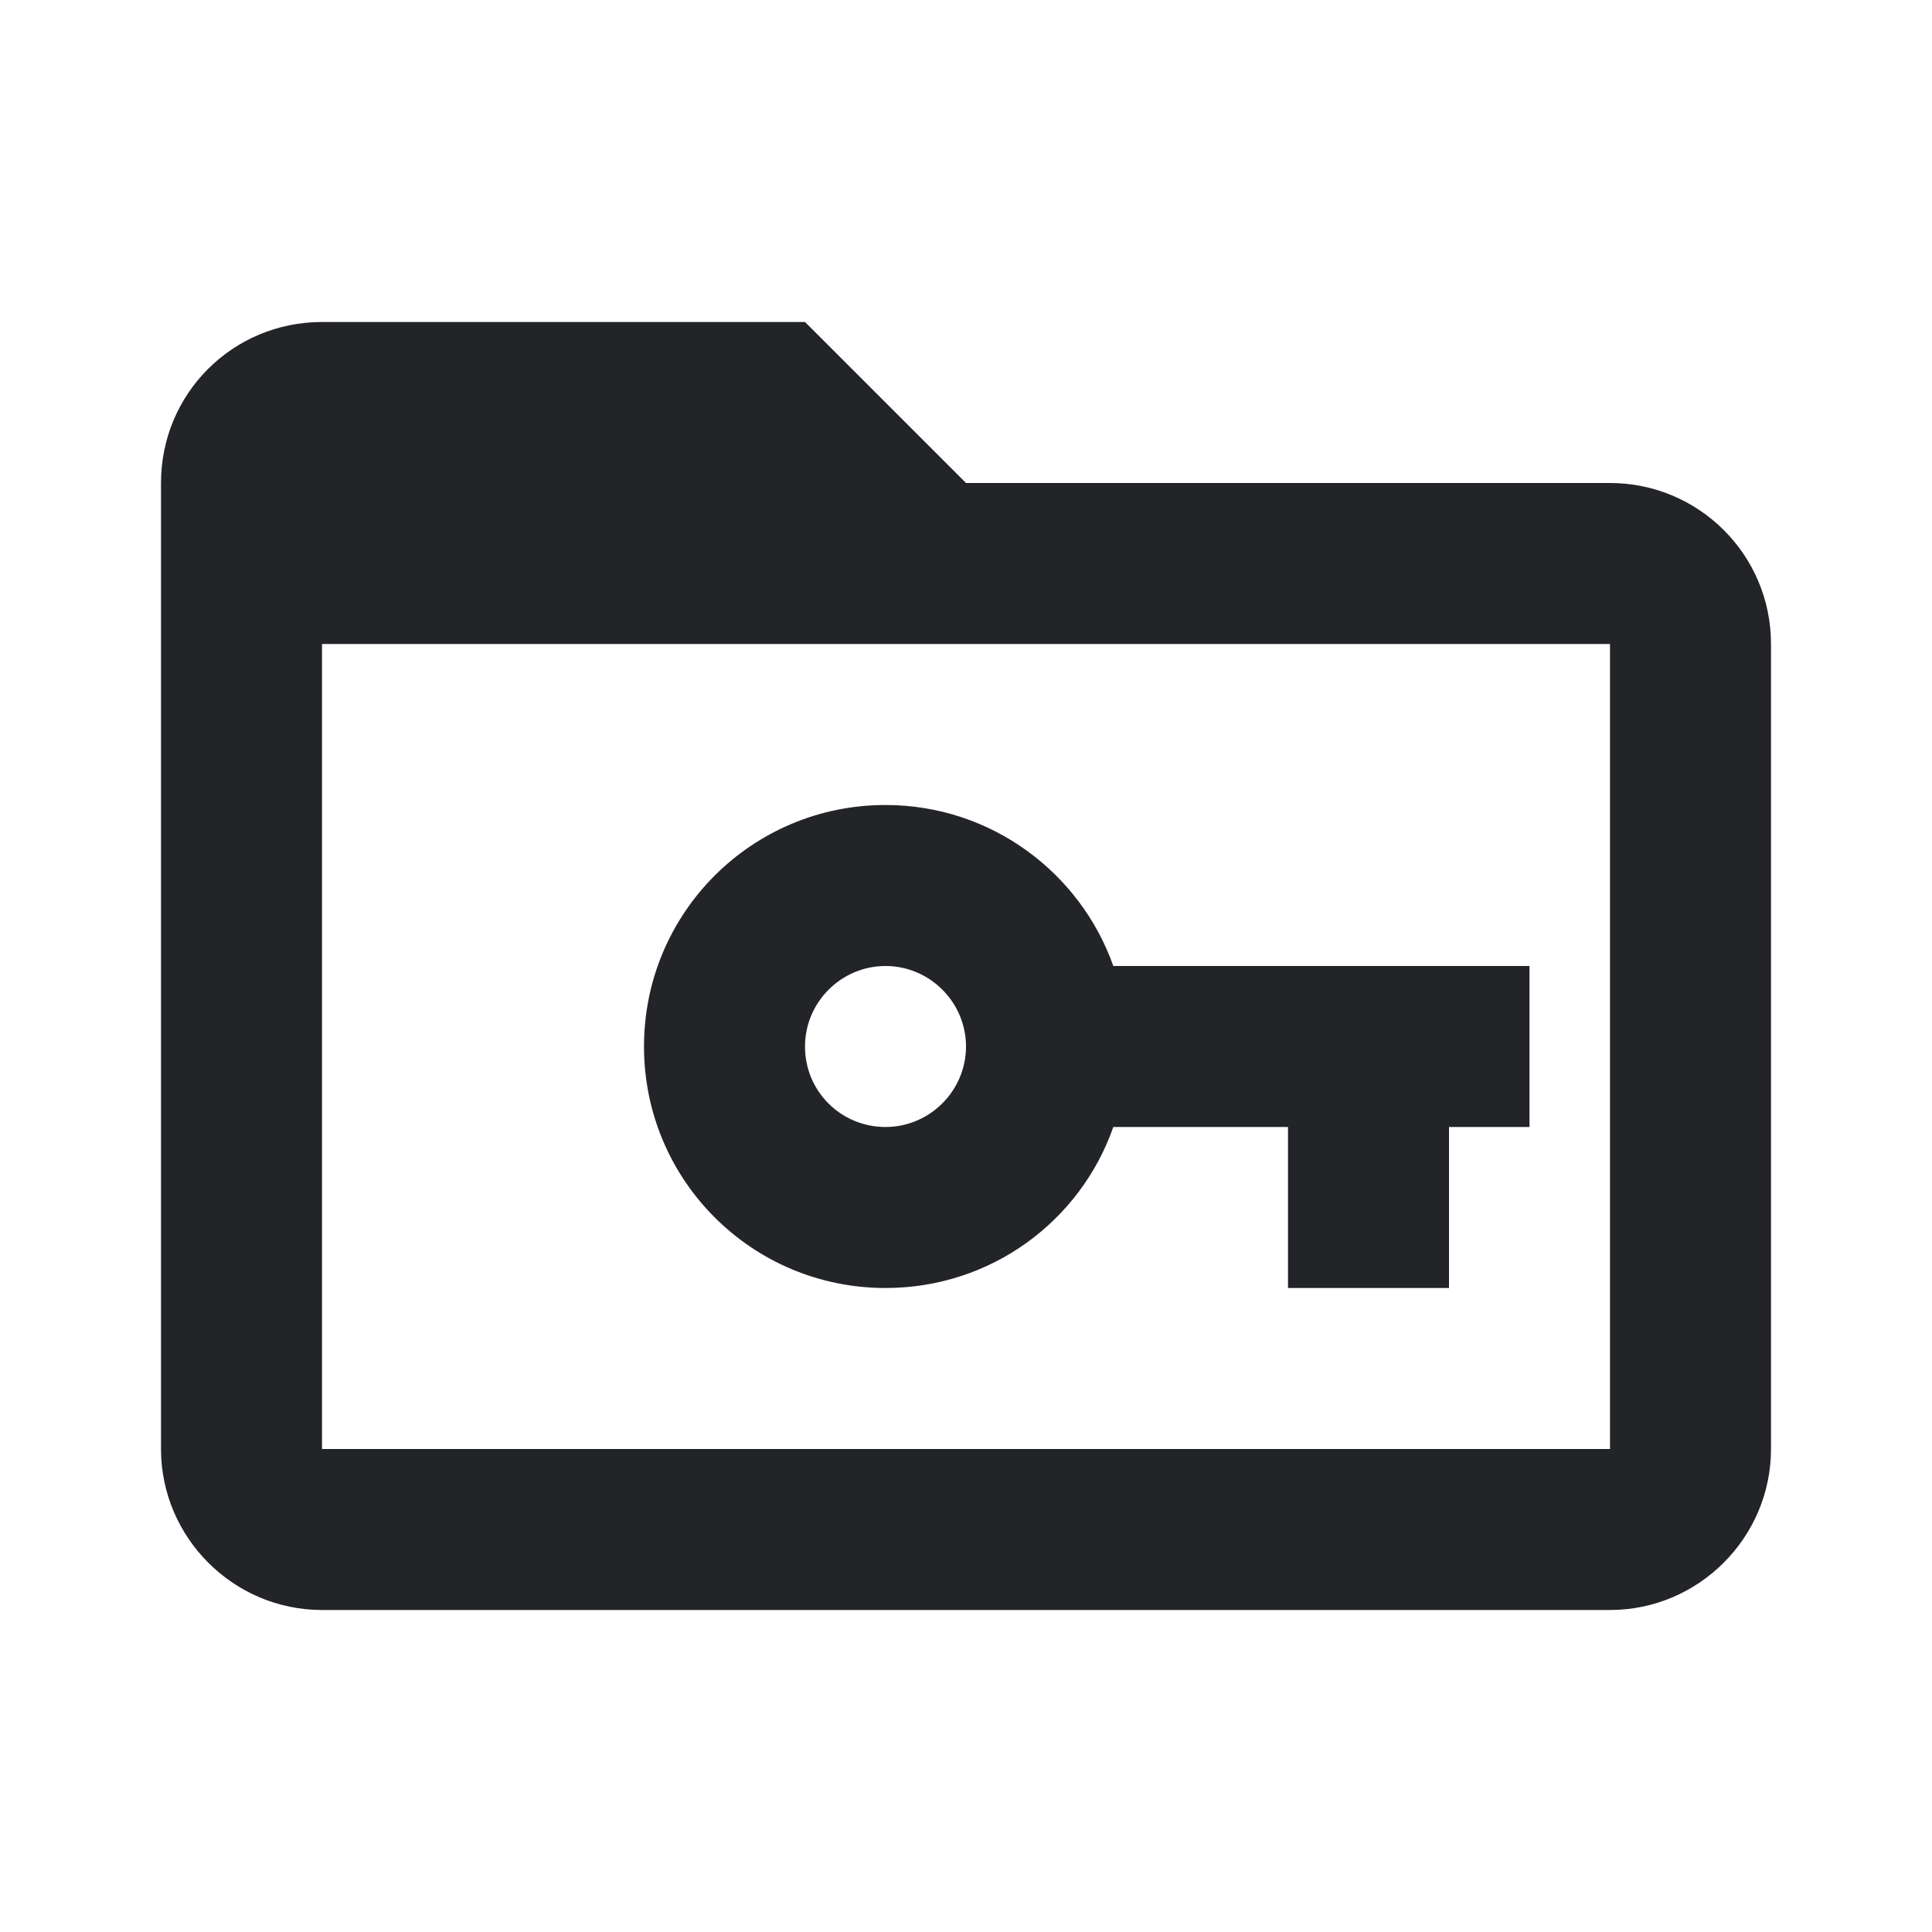 <?xml version="1.0" encoding="UTF-8"?><!DOCTYPE svg PUBLIC "-//W3C//DTD SVG 1.1//EN" "http://www.w3.org/Graphics/SVG/1.1/DTD/svg11.dtd"><svg fill="#222428" xmlns="http://www.w3.org/2000/svg" xmlns:xlink="http://www.w3.org/1999/xlink" version="1.1" id="mdi-folder-key-outline" width="24" height="24" viewBox="0 0 24 24"><path d="M20 18H4V8H20M20 6H12L10 4H4C2.89 4 2 4.89 2 6V18C2 19.1 2.9 20 4 20H20C21.1 20 22 19.1 22 18V8C22 6.89 21.1 6 20 6M13.83 12C13.42 10.84 12.31 10 11 10C9.34 10 8 11.34 8 13S9.34 16 11 16C12.31 16 13.42 15.17 13.83 14H16V16H18V14H19V12H13.83M11 14C10.45 14 10 13.56 10 13C10 12.45 10.45 12 11 12S12 12.45 12 13 11.55 14 11 14Z" /></svg>